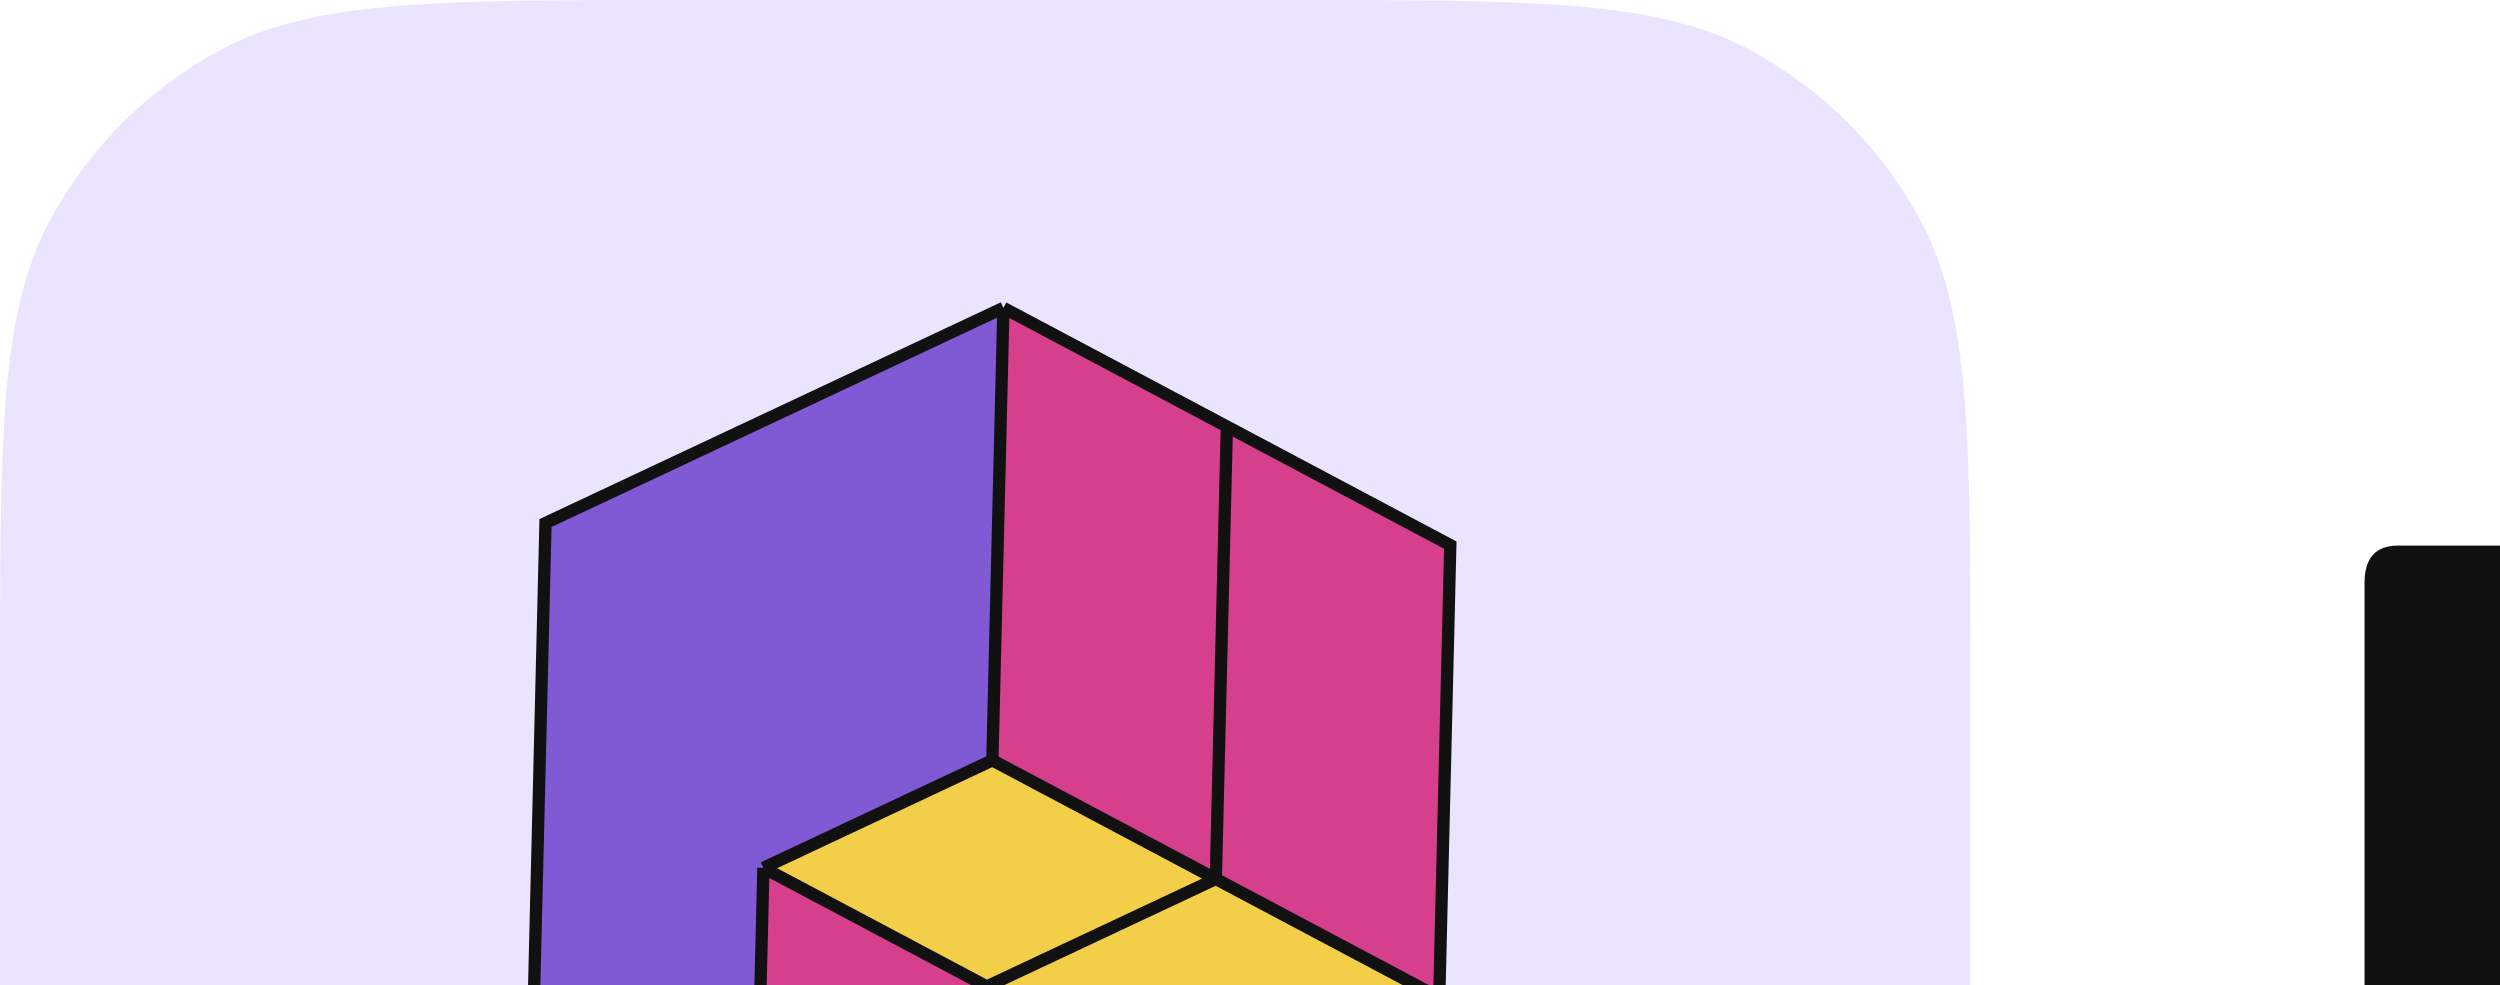 <svg preserveAspectRatio="xMidYMid" width="406" height="160" viewBox="0 0 406 160" fill="none" xmlns="http://www.w3.org/2000/svg">
<path d="M0 110.84C0 70.83 0 50.825 8.156 35.71C14.456 24.034 24.034 14.456 35.71 8.156C50.825 0 70.83 0 110.84 0L209.16 0C249.17 0 269.175 0 284.29 8.156C295.966 14.456 305.544 24.034 311.844 35.71C320 50.825 320 70.83 320 110.84V209.161C320 249.171 320 269.176 311.844 284.291C305.544 295.967 295.966 305.545 284.29 311.845C269.175 320.001 249.17 320.001 209.16 320.001H110.84C70.83 320.001 50.825 320.001 35.71 311.845C24.034 305.545 14.456 295.967 8.156 284.291C0 269.176 0 249.171 0 209.161V110.84Z" fill="#EBE4FF"/>
<path d="M158.469 233.675L194.754 252.94L196.549 179.47L160.263 160.205L158.469 233.675Z" fill="#D53F8C"/>
<path d="M158.468 233.675L122.183 214.411L123.977 140.94L160.263 160.205L158.468 233.675Z" fill="#D53F8C"/>
<path d="M235.526 88.529L233.732 162L197.446 142.735L199.24 69.265L235.526 88.529Z" fill="#D53F8C"/>
<path d="M162.955 50L161.16 123.47L197.446 142.735L199.24 69.265L162.955 50Z" fill="#D53F8C"/>
<path d="M85 231.882L122.183 214.412L123.977 140.941L161.16 123.47L162.954 50L88.589 84.941L85 231.882Z" fill="#805AD5"/>
<path d="M157.572 270.412L194.754 252.941L158.469 233.677L121.286 251.147L157.572 270.412Z" fill="#F3CE49"/>
<path d="M158.468 233.675L122.183 214.41L85 231.881L121.286 251.146L158.468 233.675Z" fill="#F3CE49"/>
<path d="M233.732 162.001L196.549 179.471L160.263 160.206L197.446 142.735L233.732 162.001Z" fill="#F3CE49"/>
<path d="M161.16 123.471L197.446 142.736L160.263 160.206L123.978 140.941L161.16 123.471Z" fill="#F3CE49"/>
<path d="M194.754 252.941L157.571 270.412L121.286 251.147M194.754 252.941L158.468 233.676M194.754 252.941L195.652 216.206L196.549 179.471M121.286 251.147L158.468 233.676M121.286 251.147L85 231.882M158.468 233.676L122.183 214.412M158.468 233.676L160.263 160.206M196.549 179.471L160.263 160.206M196.549 179.471L233.732 162M122.183 214.412L85 231.882M122.183 214.412L123.977 140.941M160.263 160.206L123.977 140.941M160.263 160.206L197.446 142.735M85 231.882L86.794 158.412L88.589 84.941L162.954 50M123.977 140.941L161.16 123.47M162.954 50L161.16 123.47M162.954 50L199.24 69.265M233.732 162L197.446 142.735M233.732 162L235.526 88.53L199.24 69.265M197.446 142.735L161.16 123.47M197.446 142.735L199.24 69.265" stroke="#111111" stroke-width="2"/>
<path d="M400.026 213.576C389.342 213.576 384 212.389 384 210.015V94.655C384 90.62 385.82 88.602 389.459 88.602H420.455C437.831 88.602 450.335 92.222 457.966 99.462C465.715 106.701 469.59 117.205 469.59 130.972C469.59 142.366 465.95 152.81 458.671 162.305C455.031 167.052 449.689 170.85 442.645 173.698C435.6 176.547 427.382 177.971 417.989 177.971V209.837C417.989 211.261 415.759 212.271 411.297 212.864C406.953 213.339 403.196 213.576 400.026 213.576ZM417.989 119.579V147.707H420.279C424.388 147.707 427.851 146.401 430.669 143.79C433.487 141.179 434.896 137.5 434.896 132.752C434.896 128.005 433.898 124.623 431.902 122.605C430.023 120.587 426.619 119.579 421.688 119.579H417.989ZM537.447 215C521.01 215 507.567 209.54 497.118 198.622C486.786 187.703 481.62 171.799 481.62 150.911C481.62 129.904 486.844 114.001 497.294 103.2C507.861 92.4 521.421 87 537.976 87C554.647 87 568.091 92.341 578.305 103.022C588.519 113.585 593.627 129.667 593.627 151.267C593.627 172.749 588.402 188.771 577.953 199.334C567.503 209.778 554.002 215 537.447 215ZM537.623 121.181C531.988 121.181 527.233 123.792 523.359 129.014C519.601 134.236 517.723 141.594 517.723 151.089C517.723 160.465 519.543 167.705 523.182 172.808C526.821 177.793 531.576 180.285 537.447 180.285C543.435 180.285 548.248 177.733 551.888 172.63C555.645 167.527 557.524 160.228 557.524 150.733C557.524 141.238 555.587 133.939 551.712 128.836C547.955 123.732 543.259 121.181 537.623 121.181ZM641.403 210.727C641.403 212.627 635.826 213.576 624.672 213.576C613.401 213.576 607.766 212.686 607.766 210.905V94.833C607.766 90.679 609.937 88.602 614.282 88.602H647.919C678.797 88.602 694.236 100.767 694.236 125.097C694.236 132.456 692.827 139.161 690.009 145.214C687.191 151.148 683.199 155.896 678.034 159.456L700.224 196.841C699.285 199.69 696.232 202.953 691.066 206.633C684.022 211.737 678.21 214.288 673.631 214.288C669.052 214.288 665.648 212.627 663.417 209.303L646.862 170.316H641.403V210.727ZM641.403 120.113V146.816H642.283C653.437 146.816 659.014 142.128 659.014 132.752C659.014 128.48 657.899 125.335 655.668 123.317C653.554 121.181 650.032 120.113 645.101 120.113H641.403ZM772.929 94.477C774.456 90.323 781.97 88.246 795.472 88.246C798.877 88.246 802.868 88.484 807.447 88.958C812.144 89.433 814.315 90.026 813.963 90.739L777.332 165.153V208.591C777.332 210.608 774.104 212.033 767.646 212.864C764.359 213.339 761.13 213.576 757.96 213.576C754.79 213.576 751.62 213.398 748.45 213.042C741.993 212.211 738.764 210.727 738.764 208.591V166.221L700.9 91.095C700.431 90.382 702.838 89.73 708.121 89.136C713.404 88.424 717.866 88.068 721.505 88.068C735.946 88.068 743.871 90.204 745.28 94.477L758.136 130.794L772.929 94.477Z" fill="#111111"/>
</svg>
